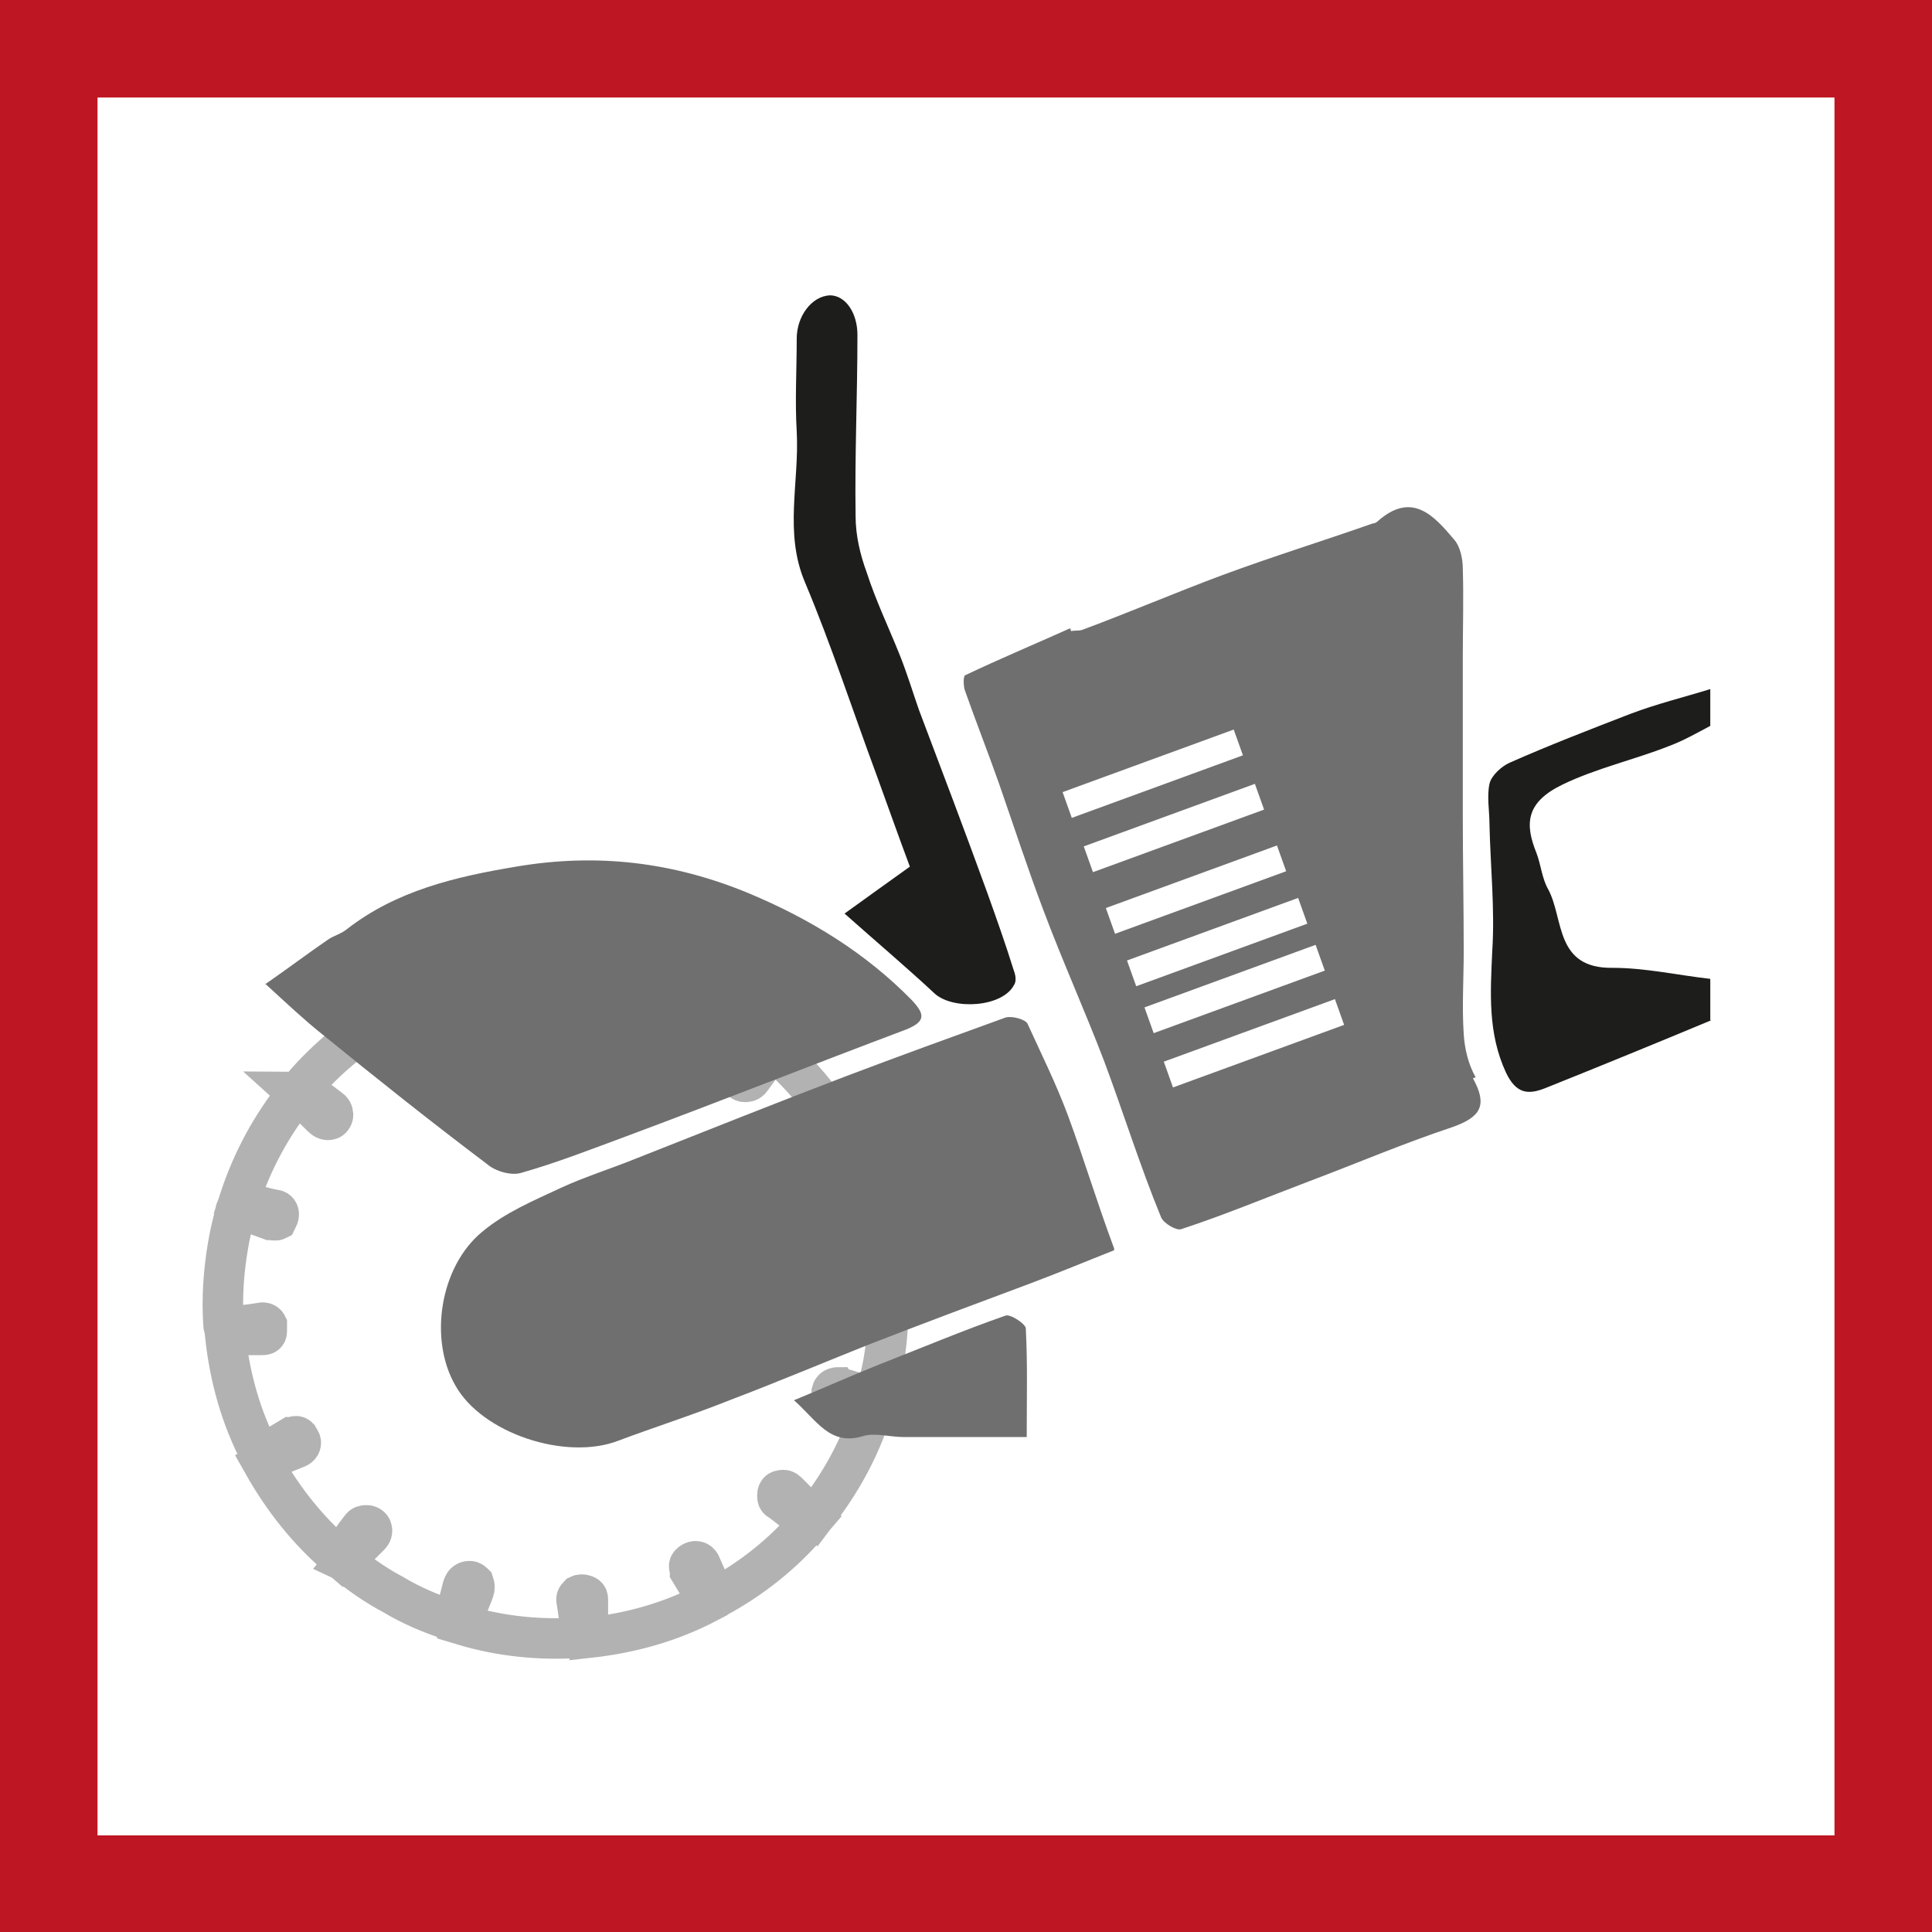 <?xml version="1.0" encoding="UTF-8"?><svg id="Capa_1" xmlns="http://www.w3.org/2000/svg" viewBox="0 0 21 21"><defs><style>.cls-1{fill:#be1622;}.cls-2{fill:#706f6f;}.cls-3{stroke-width:.44px;}.cls-3,.cls-4{fill:none;stroke:#b2b2b2;stroke-miterlimit:10;}.cls-4{stroke-width:.07px;}.cls-5{fill:#1d1d1b;}</style></defs><g><path class="cls-5" d="m18.6,11.09c-.6.25-1.21.5-1.81.74-.18.07-.31.06-.42-.17-.2-.43-.17-.87-.15-1.32.03-.46-.02-.92-.03-1.38,0-.15-.03-.3,0-.44.02-.09.13-.19.22-.23.43-.19.87-.36,1.31-.53.29-.11.58-.18.87-.27v.4c-.15.08-.29.16-.45.22-.38.15-.79.24-1.16.42-.39.19-.41.42-.28.74.05.13.06.28.13.4.17.32.07.86.7.85.35,0,.71.08,1.06.12v.46Z"/><path class="cls-5" d="m9.18,9.93c.22-.16.46-.33.71-.51-.12-.32-.24-.66-.36-.99-.26-.7-.49-1.41-.78-2.1-.23-.54-.06-1.09-.09-1.64-.02-.33,0-.67,0-1.01,0-.24.16-.46.36-.47.17,0,.3.19.3.43,0,.66-.03,1.31-.02,1.97,0,.21.05.42.12.61.1.31.24.6.36.9.08.2.14.4.21.6.25.66.5,1.32.74,1.98.1.28.2.56.29.85.02.05.03.12,0,.16-.13.24-.66.27-.86.09-.3-.28-.62-.55-.98-.87Z"/><path class="cls-2" d="m16.04,11.71c-.08-.14-.12-.31-.13-.47-.02-.3,0-.6,0-.9,0-.49-.01-.99-.01-1.48,0-.57,0-1.14,0-1.71,0-.32.01-.65,0-.97,0-.11-.03-.24-.09-.31-.22-.26-.46-.54-.84-.2-.01.01-.03.02-.05.02-.54.19-1.09.36-1.63.56-.51.19-1,.4-1.51.59-.04.02-.09.01-.14.02,0-.01,0-.02-.01-.03-.38.17-.76.33-1.14.51-.02.01-.02.12,0,.17.12.34.25.67.37,1.01.16.46.31.92.48,1.37.21.56.45,1.09.66,1.64.21.56.39,1.14.62,1.7.03.07.17.15.22.13.46-.15.94-.35,1.39-.52.53-.2,1.02-.41,1.56-.59.31-.11.38-.24.22-.53Zm-4.49-3.1l1.86-.68.1.28-1.86.68-.1-.28Zm.23.59l1.86-.68.1.28-1.86.68-.1-.28Zm.24.67l1.86-.68.1.28-1.86.68-.1-.28Zm.23.57l1.86-.68.1.28-1.86.68-.1-.28Zm.19.51l1.86-.68.1.28-1.86.68-.1-.28Zm.31.87l-.1-.28,1.86-.68.1.28-1.86.68Z"/><g><path class="cls-4" d="m3.22,11.87c-.29.36-.5.75-.64,1.18.03.01.05.02.08.03.1.03.2.05.3.07.03,0,.05.02.05.05,0,.02,0,.05-.02.06-.02.02-.04.02-.07,0-.11-.04-.22-.08-.33-.12-.03-.01-.04,0-.05.03-.03.12-.06.24-.08.36-.05.29-.07.58-.05.87,0,.03.01.03.04.03.12-.02.24-.03.36-.05.03,0,.06,0,.07.02.01.02.01.05,0,.07,0,.03-.04.04-.06.04-.07,0-.13,0-.2,0-.06,0-.13.01-.19.02.05.45.18.88.38,1.28.01,0,.02,0,.03-.01.1-.06.21-.12.31-.18.03-.02.05-.02.07,0,.02.01.03.04.03.06,0,.03-.02.05-.05.06-.06.03-.13.05-.19.08-.06.03-.11.06-.17.09.22.39.49.73.83,1.02.08-.11.16-.21.23-.32.02-.02.04-.04.07-.03.02,0,.04.02.05.04.01.03,0,.05-.02.07-.04.04-.08.08-.12.12-.05.05-.1.11-.15.17.02.01.03.02.04.03.15.12.31.23.48.32.2.11.41.2.63.28.02,0,.03.01.04-.01.03-.12.06-.23.09-.35,0-.03.02-.05.05-.06.03,0,.05,0,.07.02.02.02.02.05,0,.08-.02.06-.05.12-.07.18-.02.06-.04.13-.06.19.43.12.86.17,1.3.14,0-.01,0-.03,0-.04-.02-.12-.03-.24-.05-.35,0-.03,0-.05.02-.07.02-.02.05-.02.07,0,.02.01.03.04.03.06,0,.07,0,.13,0,.2,0,.06.01.13.02.2.45-.05.88-.18,1.28-.38,0,0,0-.02,0-.02-.06-.11-.12-.21-.19-.32-.02-.03-.03-.05,0-.08.01-.02.04-.03.06-.03.03,0,.05.02.06.05.04.09.08.18.12.27.01.03.03.05.04.08.39-.21.73-.49,1.02-.82-.01-.01-.03-.02-.04-.03-.09-.07-.18-.14-.28-.21-.02-.02-.04-.04-.03-.06,0-.03.02-.05.04-.05.03,0,.05,0,.07.02.04.04.08.08.12.12.06.05.11.1.17.15.03-.04.06-.08.09-.12.23-.31.41-.65.53-1.02.01-.03.01-.05-.03-.06-.11-.03-.23-.06-.34-.08-.04,0-.07-.04-.06-.08,0-.04.04-.06.08-.05.01,0,.02,0,.03.01.11.04.21.07.32.11.03.01.04,0,.05-.03.02-.08.04-.17.06-.25.07-.3.09-.61.07-.92,0-.03,0-.06,0-.1-.13,0-.26.02-.39.05-.03,0-.06,0-.07-.02-.01-.02-.01-.05,0-.07,0-.03.04-.04.07-.04.06,0,.11,0,.17,0,.07,0,.15-.01.22-.02-.05-.46-.18-.88-.38-1.28-.01,0-.02,0-.03.01-.1.06-.21.12-.31.18-.03.02-.05.03-.08,0-.02-.01-.03-.04-.03-.06,0-.03.02-.05.05-.06.06-.02.12-.05.17-.07.06-.03.12-.06.18-.09-.22-.39-.49-.73-.82-1.02-.01.01-.02.02-.02.03-.07.09-.14.19-.21.28-.02.02-.04.04-.07.04-.03,0-.05-.02-.05-.04,0-.03,0-.05.02-.07.04-.04.09-.08.13-.13.05-.05.09-.11.14-.16-.36-.29-.75-.5-1.18-.64-.01.03-.02.06-.03.08-.02.1-.05.2-.07.3,0,.03-.02.05-.05.05-.02,0-.05,0-.06-.02-.02-.02-.02-.04,0-.07.04-.11.08-.22.12-.33.01-.03,0-.04-.03-.05-.08-.02-.17-.04-.25-.06-.32-.07-.65-.09-.98-.07-.03,0-.04.01-.03.04.02.12.03.24.05.36,0,.03,0,.06-.02.07-.02.01-.05.01-.07,0-.03,0-.04-.04-.04-.07,0-.06,0-.12,0-.17,0-.07-.01-.14-.02-.22-.46.05-.88.18-1.3.39.03.04.05.08.07.12.05.07.09.14.14.22.02.03.02.05,0,.07-.01.02-.04.03-.06.03-.03,0-.05-.02-.06-.05,0-.01,0-.03-.02-.04-.05-.1-.1-.21-.15-.31-.39.22-.73.49-1.02.83,0,0,.02.02.02.02.09.07.19.14.28.21.03.02.05.04.04.07,0,.02-.02.04-.04.05-.03.02-.05,0-.08-.03-.09-.09-.18-.17-.28-.27Z"/><path class="cls-3" d="m3.22,11.87c.1.09.19.18.28.27.02.02.05.04.08.03.02,0,.04-.03.04-.05,0-.03-.01-.05-.04-.07-.09-.07-.19-.14-.28-.21,0,0-.01-.01-.02-.02.29-.34.63-.61,1.02-.83.05.11.1.21.15.31,0,.01.01.03.02.04,0,.03.03.05.06.05.02,0,.04-.01.06-.03.02-.02.01-.05,0-.07-.05-.07-.09-.14-.14-.22-.02-.04-.05-.08-.07-.12.42-.21.84-.34,1.3-.39,0,.08.01.15.02.22,0,.06,0,.12,0,.17,0,.03,0,.06.04.07.02,0,.05,0,.07,0,.02-.01.03-.04.02-.07-.02-.12-.03-.24-.05-.36,0-.03,0-.04.03-.04.33-.02.65,0,.98.07.08.02.17.04.25.06.03,0,.04.02.03.05-.04.11-.08.22-.12.33,0,.03-.01.05,0,.07.02.01.04.02.06.02.03,0,.04-.03.05-.05.02-.1.05-.2.07-.3,0-.03.02-.05.03-.08.43.14.82.35,1.18.64-.05.06-.09.11-.14.16-.04.04-.08.09-.13.13-.02.02-.03.04-.02.07,0,.03.03.04.05.04.03,0,.05-.01.07-.04.07-.1.14-.19.21-.28,0,0,.01-.01.02-.03.34.29.61.63.82,1.02-.06.03-.12.06-.18.09-.06.03-.12.05-.17.07-.03.01-.05.03-.05.06,0,.02.01.05.03.06.02.02.05,0,.08,0,.1-.06.21-.12.31-.18,0,0,.02,0,.03-.01.21.4.33.83.38,1.28-.08,0-.15.01-.22.02-.06,0-.11,0-.17,0-.03,0-.06,0-.07.04,0,.02,0,.05,0,.07.01.02.04.03.07.02.13-.03.26-.05.39-.05,0,.03,0,.07,0,.1.01.31,0,.61-.07.92-.02.08-.04.17-.06.25,0,.03-.02.04-.05.03-.11-.04-.21-.08-.32-.11-.01,0-.02,0-.03-.01-.04,0-.07.01-.08.05,0,.04.02.07.06.08.11.03.23.06.34.08.04,0,.04.03.03.06-.12.37-.3.71-.53,1.02-.03.04-.06.08-.09.12-.06-.05-.12-.1-.17-.15-.04-.04-.08-.08-.12-.12-.02-.02-.04-.03-.07-.02-.03,0-.04.03-.04.05,0,.03,0,.05.03.06.09.07.18.14.28.21.01,0,.02.02.04.03-.29.34-.63.61-1.02.82-.02-.03-.03-.05-.04-.08-.04-.09-.08-.18-.12-.27-.01-.03-.03-.05-.06-.05-.02,0-.04.01-.06.03-.02.02,0,.05,0,.08.06.1.13.21.19.32,0,0,0,.01,0,.02-.4.21-.83.33-1.28.38,0-.07-.01-.13-.02-.2,0-.07,0-.13,0-.2,0-.03,0-.05-.03-.06-.02-.01-.05-.01-.07,0-.02.02-.03.04-.02.07.02.12.03.24.05.35,0,.01,0,.02,0,.04-.44.03-.87-.01-1.3-.14.02-.07.04-.13.06-.19.02-.06.05-.12.07-.18.01-.03.01-.05,0-.08-.02-.02-.04-.03-.07-.02-.03.01-.04.03-.05.06-.03.12-.06.23-.09.35,0,.03-.02.02-.04.01-.22-.07-.43-.16-.63-.28-.17-.09-.33-.2-.48-.32-.01,0-.02-.02-.04-.03.05-.06.1-.12.15-.17.04-.04.08-.08.12-.12.02-.02.03-.05.02-.07,0-.02-.03-.04-.05-.04-.03,0-.05,0-.07.03-.08.1-.15.21-.23.32-.34-.29-.61-.63-.83-1.02.06-.03.11-.06.17-.09.06-.03.12-.05.19-.08.03-.01.05-.03.05-.06,0-.02-.02-.04-.03-.06-.02-.02-.05,0-.07,0-.1.06-.2.12-.31.18,0,0-.02,0-.03.01-.21-.4-.33-.83-.38-1.28.07,0,.13-.01.19-.02.07,0,.13,0,.2,0,.03,0,.06,0,.06-.04,0-.02,0-.05,0-.07-.01-.02-.04-.03-.07-.02-.12.02-.24.03-.36.05-.03,0-.04,0-.04-.03-.02-.29,0-.58.05-.87.02-.12.05-.24.08-.36,0-.03.02-.04.05-.03.11.04.22.08.33.12.03,0,.05.01.07,0,.01-.02.02-.04.02-.06,0-.03-.02-.05-.05-.05-.1-.02-.2-.05-.3-.07-.03,0-.05-.02-.08-.03.14-.43.35-.82.64-1.18Z"/></g><path class="cls-2" d="m12.11,13.59c-.28.11-.59.24-.91.36-.59.22-1.18.44-1.77.67-.5.2-1,.41-1.5.6-.4.16-.81.29-1.21.44-.57.22-1.48-.08-1.77-.6-.29-.5-.17-1.29.29-1.67.25-.21.56-.34.86-.48.26-.12.55-.21.82-.32.76-.3,1.51-.6,2.27-.89.58-.22,1.16-.43,1.74-.64.07-.02.22.02.24.07.15.33.31.65.44,1,.17.46.31.93.5,1.44Z"/><path class="cls-2" d="m2.88,10.7c.26-.18.47-.34.69-.49.06-.04.14-.06.2-.11.54-.42,1.18-.57,1.84-.68.88-.15,1.71-.05,2.53.29.67.28,1.27.65,1.77,1.16.14.15.16.23-.06.32-1.01.38-2.02.78-3.04,1.16-.38.14-.76.29-1.15.4-.11.03-.28-.02-.37-.1-.61-.46-1.2-.93-1.79-1.41-.2-.16-.38-.33-.62-.55Z"/><path class="cls-2" d="m8.63,15.22c.34-.14.63-.27.93-.39.46-.18.91-.37,1.37-.53.05-.02.22.09.22.14.02.38.01.75.01,1.18-.49,0-.92,0-1.34,0-.15,0-.31-.05-.44-.01-.36.11-.5-.17-.75-.39Z"/></g><path class="cls-1" d="m19.94,1.06v18.89H1.06V1.06h18.89M21,0H0v21h21V0h0Z"/></svg>
